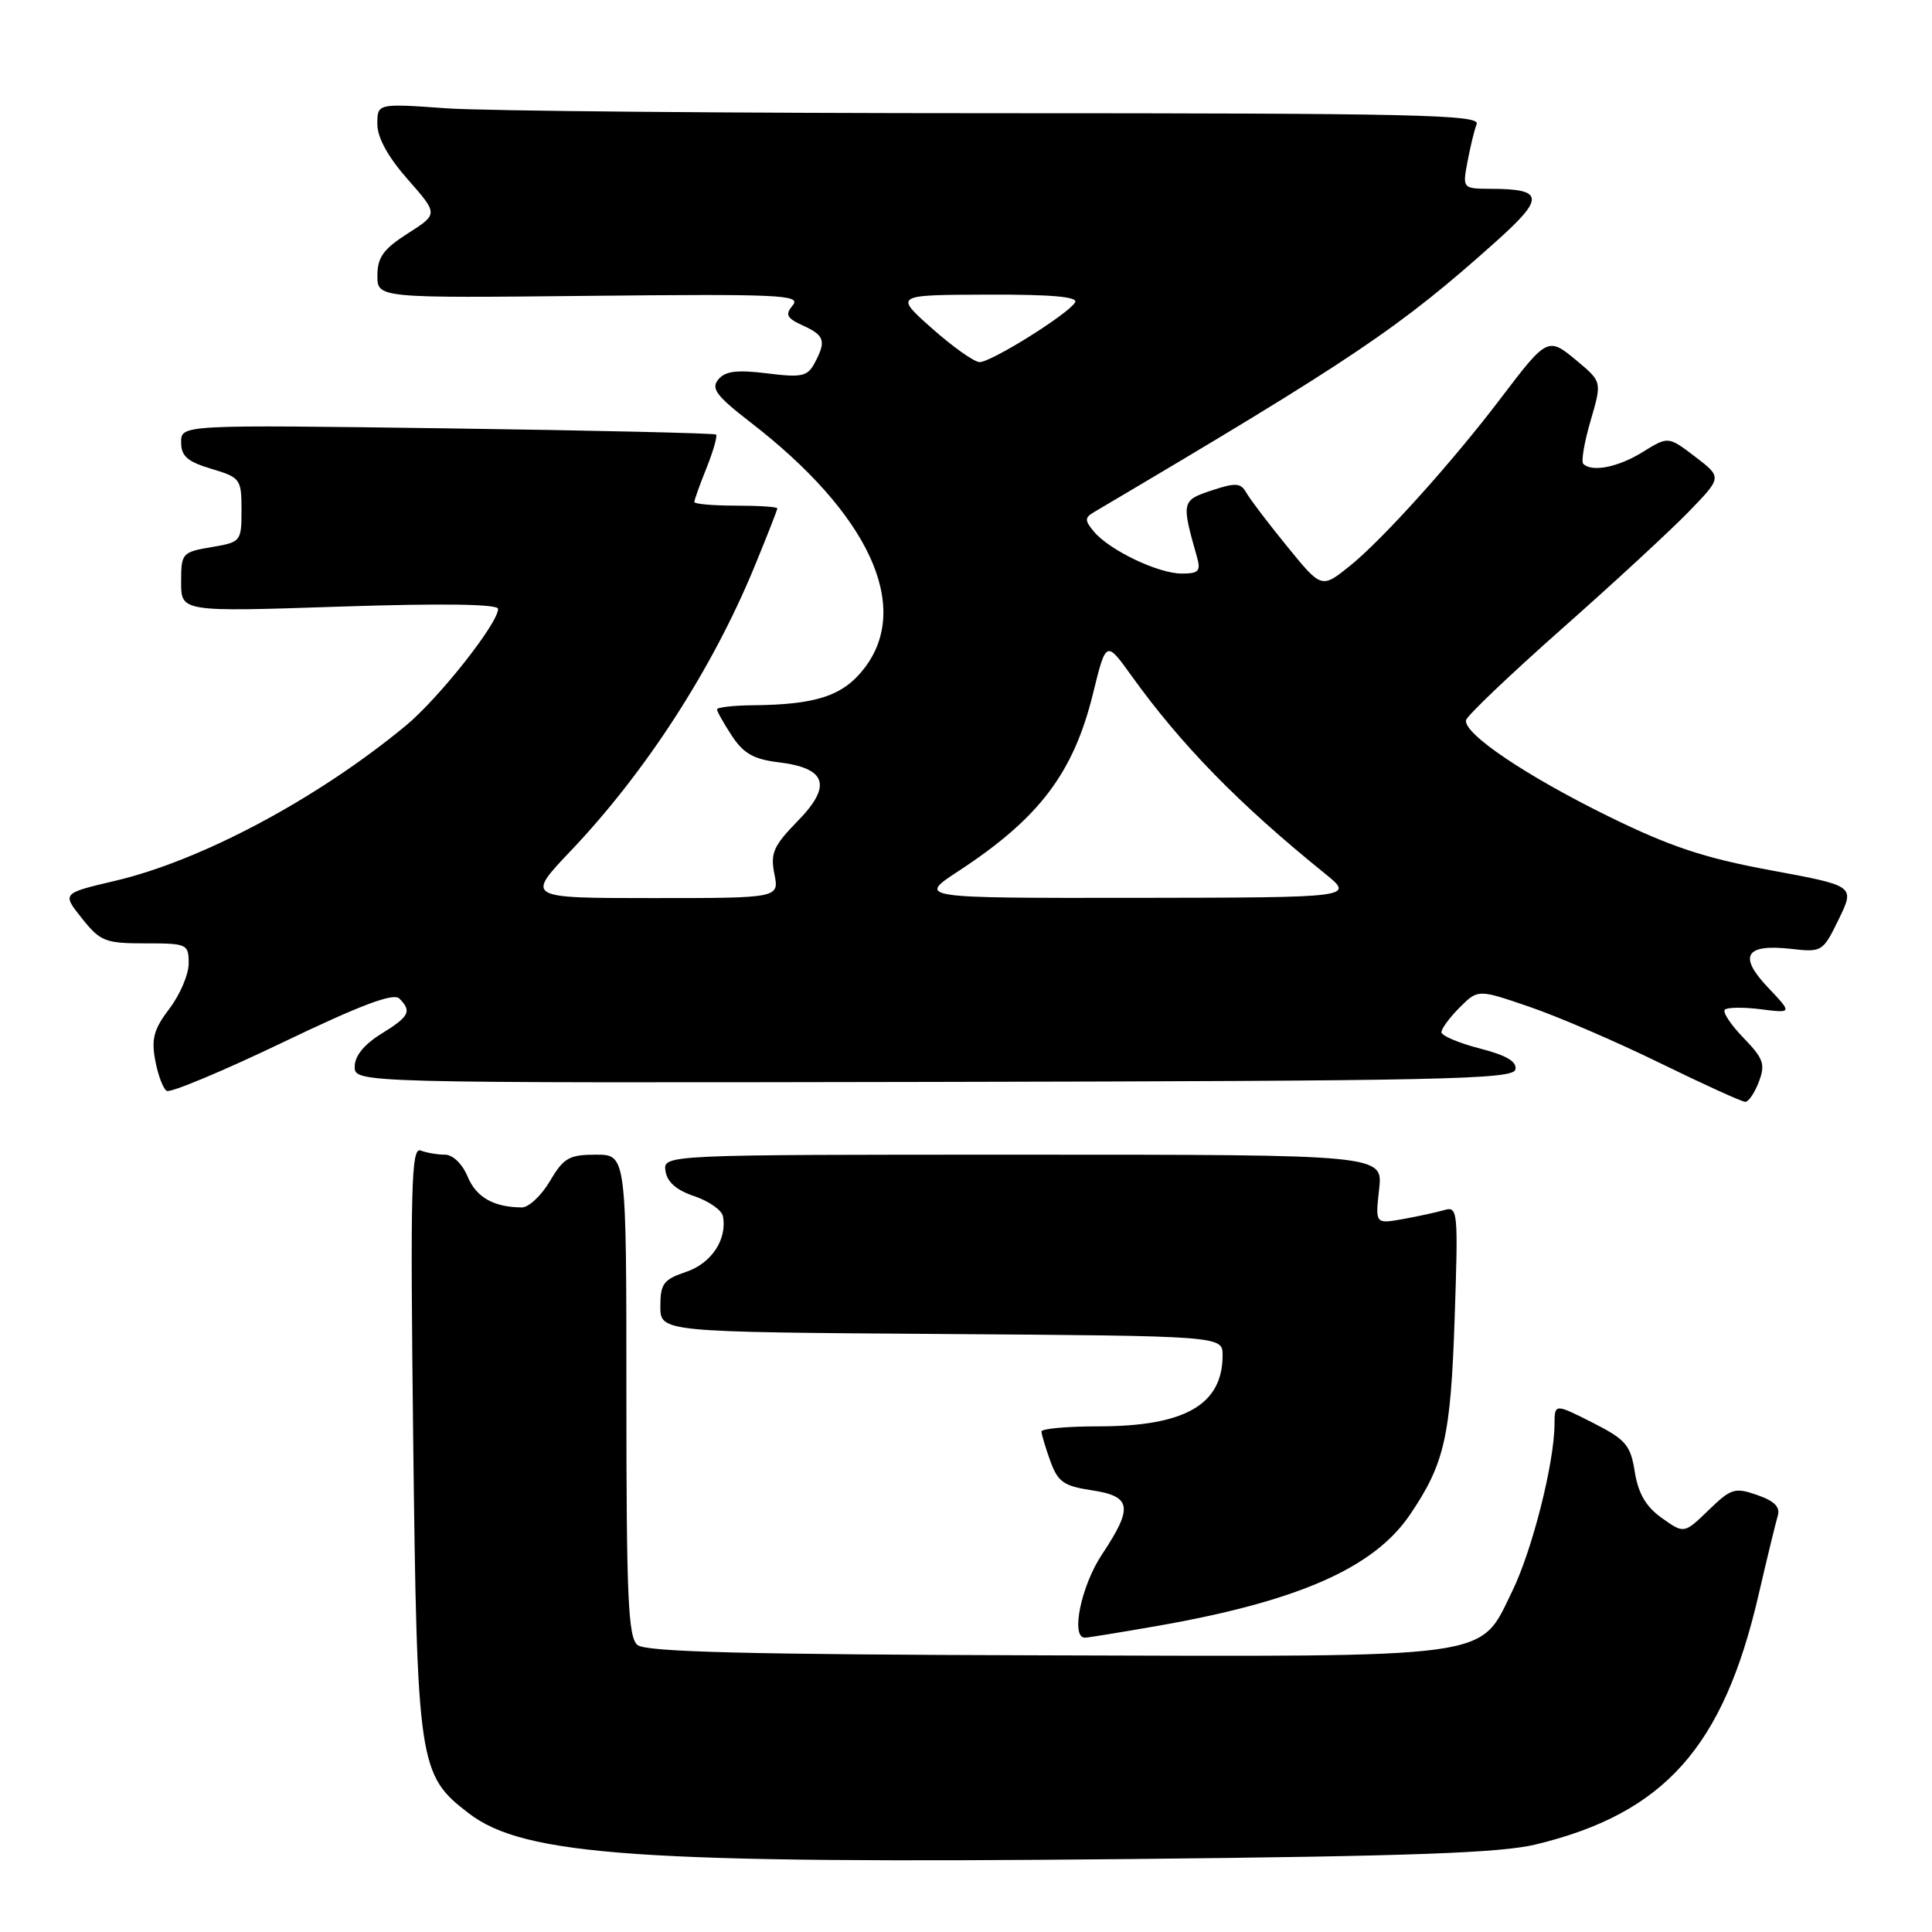 <?xml version="1.0" encoding="UTF-8" standalone="no"?>
<!DOCTYPE svg PUBLIC "-//W3C//DTD SVG 1.1//EN" "http://www.w3.org/Graphics/SVG/1.1/DTD/svg11.dtd" >
<svg xmlns="http://www.w3.org/2000/svg" xmlns:xlink="http://www.w3.org/1999/xlink" version="1.1" viewBox="0 0 256 256">
 <g >
 <path fill="currentColor"
d=" M 203.50 244.40 C 220.55 240.27 228.36 231.52 233.03 211.28 C 234.15 206.45 235.29 201.76 235.56 200.86 C 235.92 199.70 235.13 198.89 232.84 198.10 C 229.87 197.06 229.37 197.22 226.39 200.11 C 223.15 203.24 223.15 203.24 220.21 201.15 C 218.10 199.65 217.08 197.91 216.62 195.04 C 216.05 191.46 215.44 190.75 210.99 188.49 C 206.00 185.97 206.00 185.97 205.98 188.73 C 205.95 193.88 203.02 205.44 200.38 210.84 C 195.95 219.90 198.68 219.52 138.22 219.34 C 98.82 219.23 85.57 218.89 84.47 217.97 C 83.23 216.95 83.00 211.66 83.00 184.88 C 83.00 153.00 83.00 153.00 78.97 153.00 C 75.42 153.00 74.68 153.42 72.87 156.50 C 71.73 158.43 70.06 159.99 69.15 159.99 C 65.40 159.96 63.10 158.65 61.96 155.90 C 61.26 154.22 60.00 153.00 58.96 153.00 C 57.97 153.00 56.52 152.75 55.73 152.45 C 54.49 151.97 54.36 157.27 54.75 190.70 C 55.27 233.94 55.46 235.19 62.15 240.30 C 69.51 245.92 84.98 246.98 150.00 246.33 C 186.83 245.96 198.85 245.53 203.50 244.40 Z  M 153.26 215.46 C 171.98 212.19 182.02 207.78 186.81 200.73 C 191.41 193.95 192.22 190.42 192.75 174.64 C 193.23 160.46 193.17 159.81 191.38 160.34 C 190.34 160.64 187.86 161.18 185.86 161.54 C 182.23 162.18 182.23 162.18 182.74 157.59 C 183.26 153.00 183.26 153.00 135.56 153.00 C 87.86 153.00 87.86 153.00 88.18 155.17 C 88.39 156.62 89.65 157.72 92.00 158.50 C 93.92 159.15 95.63 160.34 95.79 161.15 C 96.38 164.21 94.28 167.40 90.91 168.53 C 87.92 169.54 87.50 170.10 87.50 173.09 C 87.50 176.50 87.50 176.50 124.75 176.76 C 162.00 177.02 162.00 177.02 162.00 179.58 C 162.00 186.14 157.00 189.00 145.53 189.00 C 141.39 189.00 138.00 189.31 138.00 189.68 C 138.00 190.05 138.53 191.81 139.17 193.59 C 140.18 196.37 140.94 196.91 144.67 197.47 C 149.96 198.27 150.18 199.71 146.00 206.00 C 143.25 210.14 141.84 217.00 143.75 217.00 C 144.16 217.00 148.44 216.30 153.26 215.46 Z  M 233.06 143.34 C 233.94 141.02 233.68 140.27 231.02 137.52 C 229.34 135.79 228.23 134.11 228.55 133.79 C 228.86 133.47 231.01 133.44 233.31 133.73 C 237.50 134.26 237.50 134.26 234.25 130.83 C 230.30 126.66 231.27 125.05 237.32 125.73 C 241.43 126.20 241.54 126.12 243.65 121.79 C 245.79 117.38 245.79 117.38 234.65 115.32 C 225.83 113.69 221.34 112.20 213.19 108.20 C 202.19 102.80 193.88 97.19 194.26 95.42 C 194.39 94.83 200.12 89.37 207.00 83.28 C 213.88 77.20 221.45 70.20 223.84 67.73 C 228.18 63.24 228.18 63.24 224.62 60.52 C 221.05 57.80 221.05 57.80 217.66 59.90 C 214.40 61.92 210.93 62.60 209.79 61.46 C 209.49 61.16 209.93 58.59 210.76 55.75 C 212.27 50.59 212.27 50.59 208.96 47.82 C 205.11 44.61 205.03 44.65 198.83 52.81 C 192.49 61.17 183.15 71.55 178.86 74.99 C 175.11 78.00 175.11 78.00 170.55 72.40 C 168.04 69.32 165.61 66.12 165.14 65.28 C 164.41 63.98 163.73 63.93 160.54 64.99 C 156.57 66.30 156.53 66.50 158.59 73.75 C 159.14 75.68 158.85 76.00 156.58 76.00 C 153.47 76.00 146.99 72.90 144.94 70.43 C 143.70 68.94 143.71 68.59 145.01 67.83 C 179.50 47.45 185.46 43.44 198.32 31.92 C 204.69 26.22 204.58 25.04 197.64 25.02 C 193.78 25.00 193.78 25.00 194.45 21.43 C 194.82 19.46 195.36 17.21 195.67 16.43 C 196.14 15.20 187.28 15.00 132.26 15.00 C 97.09 15.00 64.19 14.71 59.15 14.35 C 50.00 13.70 50.00 13.70 50.00 16.45 C 50.00 18.23 51.41 20.80 54.03 23.77 C 58.07 28.36 58.07 28.36 54.04 30.93 C 50.81 32.99 50.01 34.09 50.01 36.50 C 50.00 39.50 50.00 39.50 78.16 39.20 C 103.27 38.94 106.18 39.07 105.06 40.43 C 104.00 41.70 104.22 42.14 106.40 43.14 C 109.28 44.45 109.50 45.19 107.93 48.13 C 106.99 49.88 106.21 50.05 101.63 49.47 C 97.65 48.98 96.10 49.17 95.18 50.28 C 94.18 51.48 94.92 52.46 99.43 55.95 C 115.09 68.03 120.81 80.31 114.58 88.48 C 111.75 92.19 108.22 93.37 99.75 93.45 C 97.14 93.48 95.01 93.72 95.01 94.00 C 95.01 94.28 95.90 95.85 96.98 97.50 C 98.51 99.83 99.88 100.61 103.12 101.00 C 109.53 101.77 110.30 104.08 105.71 108.78 C 102.48 112.09 102.06 113.05 102.61 115.81 C 103.25 119.00 103.25 119.00 86.47 119.00 C 69.68 119.00 69.68 119.00 75.62 112.75 C 85.57 102.28 94.39 88.64 99.96 75.11 C 101.63 71.05 103.00 67.56 103.00 67.36 C 103.00 67.16 100.53 67.00 97.50 67.00 C 94.47 67.00 92.00 66.78 92.00 66.52 C 92.00 66.26 92.73 64.21 93.63 61.98 C 94.52 59.74 95.08 57.77 94.88 57.58 C 94.67 57.40 78.64 57.03 59.25 56.76 C 24.00 56.28 24.00 56.28 24.00 58.60 C 24.00 60.44 24.83 61.17 28.00 62.12 C 31.85 63.27 32.00 63.47 32.00 67.57 C 32.00 71.75 31.93 71.84 28.00 72.50 C 24.12 73.16 24.00 73.30 24.00 77.13 C 24.00 81.08 24.00 81.08 45.00 80.38 C 58.69 79.93 66.00 80.04 66.00 80.68 C 66.00 82.60 58.14 92.54 53.75 96.17 C 42.06 105.83 26.70 114.03 15.23 116.72 C 8.21 118.37 8.21 118.37 10.85 121.68 C 13.30 124.75 13.94 125.00 19.25 125.00 C 24.81 125.00 25.00 125.09 25.00 127.66 C 25.00 129.12 23.85 131.81 22.45 133.65 C 20.39 136.36 20.03 137.65 20.57 140.51 C 20.93 142.44 21.61 144.26 22.09 144.55 C 22.56 144.84 29.44 141.97 37.39 138.16 C 47.78 133.17 52.13 131.53 52.91 132.31 C 54.60 134.00 54.26 134.68 50.50 137.00 C 48.24 138.40 47.00 139.93 47.00 141.33 C 47.00 143.50 47.00 143.50 123.75 143.36 C 191.12 143.23 200.54 143.03 200.80 141.71 C 201.02 140.66 199.60 139.83 196.05 138.92 C 193.27 138.20 191.00 137.24 191.00 136.77 C 191.00 136.29 192.09 134.82 193.42 133.49 C 195.84 131.07 195.84 131.07 202.67 133.41 C 206.43 134.69 214.22 138.05 219.98 140.87 C 225.75 143.69 230.82 146.00 231.26 146.00 C 231.69 146.00 232.51 144.80 233.06 143.34 Z  M 127.02 115.41 C 137.69 108.43 142.24 102.43 144.82 91.94 C 146.56 84.86 146.56 84.86 149.89 89.49 C 156.51 98.71 164.15 106.53 175.52 115.72 C 179.50 118.93 179.50 118.93 150.52 118.97 C 121.55 119.00 121.55 119.00 127.02 115.41 Z  M 123.50 43.52 C 118.50 39.08 118.50 39.08 130.81 39.04 C 139.40 39.01 142.92 39.33 142.45 40.08 C 141.47 41.67 131.32 48.00 129.80 47.98 C 129.08 47.97 126.25 45.96 123.50 43.52 Z "/>
</g>
</svg>